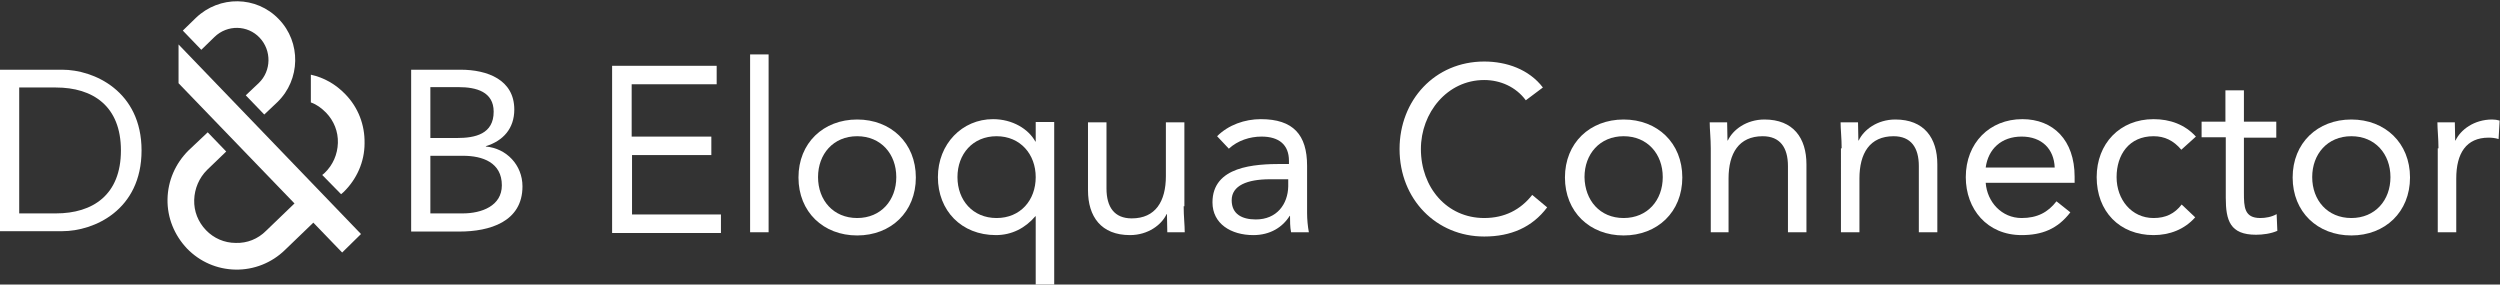 <?xml version="1.0" encoding="utf-8"?>
<!-- Generator: Adobe Illustrator 21.1.0, SVG Export Plug-In . SVG Version: 6.00 Build 0)  -->
<svg version="1.1" xmlns="http://www.w3.org/2000/svg" xmlns:xlink="http://www.w3.org/1999/xlink" x="0px" y="0px"
	 viewBox="0 0 702.9 80" style="enable-background:new 0 0 702.9 80;" xml:space="preserve">
<rect x="0" y="0" width="702.9" height="80" fill="#333333" stroke="none"/>
<style type="text/css">
	.st0{display:none;}
	.st1{display:inline;}
	.st2{fill:#FFFFFF;}
</style>
<g id="Layer_2" class="st0">
	<rect class="st1" width="702.9" height="80"/>
</g>
<g id="Layer_1">
	<g>
		<g>
			<g>
				<path class="st2" d="M0,19.6h17.5c8.9,0,22.3,6,22.3,22.7C39.8,59.1,26.4,65,17.5,65H0V19.6z M5.4,60h10.3
					C26.1,60,34,54.8,34,42.3c0-12.5-7.9-17.7-18.3-17.7H5.4V60z"/>
			</g>
			<g>
				<path class="st2" d="M115.6,19.6h13.9c7.5,0,15.1,2.8,15.1,11.2c0,5.3-3.1,8.8-8,10.3v0.1c5.8,0.5,10.3,5.2,10.3,11.2
					c0,10-9.3,12.7-17.7,12.7h-13.6V19.6z M121,38.8h7.5c5.1,0,10.3-1.1,10.3-7.4c0-5.6-4.9-6.9-9.8-6.9h-8V38.8z M121,60h9.1
					c5.3,0,11-2.1,11-7.9c0-6.4-5.4-8.3-10.9-8.3H121V60z"/>
			</g>
			<path class="st2" d="M50.2,12.5l51.3,53.3L96.2,71l-8.1-8.4l-8,7.7c-3.7,3.6-8.7,5.6-13.9,5.5l0,0c-5.2-0.1-10-2.2-13.6-5.9
				C49,66.1,47,61.2,47.1,56c0.1-5.2,2.2-10,5.9-13.7l5.4-5.1l5.2,5.4l-5.4,5.2C56,50,54.7,53,54.6,56.2c-0.1,3.2,1.1,6.2,3.3,8.5
				c2.2,2.3,5.2,3.6,8.4,3.6l0,0c3.2,0.1,6.2-1.1,8.5-3.4l8-7.7L50.2,23.4L50.2,12.5L50.2,12.5z"/>
			<path class="st2" d="M87.4,21v7.8c1.7,0.6,3,1.6,4.3,2.9c2.2,2.3,3.4,5.3,3.3,8.5c-0.1,3.2-1.4,6.2-3.7,8.4l-0.7,0.6l5.3,5.4
				l0.7-0.6c3.7-3.6,5.9-8.5,5.9-13.7c0.1-5.2-1.8-10.1-5.4-13.8C94.4,23.7,91.1,21.8,87.4,21z"/>
			<path class="st2" d="M55.1,5l-3.7,3.6l5.2,5.4l3.7-3.6C63.9,6.9,69.6,7,73,10.6c3.4,3.6,3.3,9.3-0.2,12.7l-3.7,3.5l5.2,5.4
				l3.7-3.5c6.5-6.3,6.7-16.8,0.4-23.3C72.1-1.2,61.7-1.3,55.1,5z"/>
		</g>
		<g>
			<g>
				<path class="st2" d="M172.1,18.5h29.4v5.2h-23.9v14.7H200v5.2h-22.3v16.7h25v5.2h-30.6V18.5z"/>
				<path class="st2" d="M210.9,15.3h5.2v50h-5.2V15.3z"/>
				<path class="st2" d="M241,33.6c9.5,0,16.5,6.6,16.5,16.3s-7,16.3-16.5,16.3c-9.5,0-16.5-6.6-16.5-16.3S231.5,33.6,241,33.6z
					 M241,61.3c6.7,0,11-5,11-11.5c0-6.5-4.3-11.5-11-11.5s-11,5-11,11.5C230,56.3,234.3,61.3,241,61.3z"/>
				<path class="st2" d="M296.4,80.4h-5.2V60.8h-0.1c-2.8,3.3-6.6,5.3-11.1,5.3c-9.7,0-16.3-6.9-16.3-16.3c0-9.3,6.8-16.3,15.5-16.3
					c5.5,0,10,2.8,11.9,6.3h0.1v-5.5h5.2V80.4z M280.2,38.3c-6.7,0-11,5-11,11.5c0,6.5,4.3,11.5,11,11.5c6.7,0,11-5,11-11.5
					C291.2,43.4,286.9,38.3,280.2,38.3z"/>
				<path class="st2" d="M332.8,58c0,2.8,0.3,5.3,0.3,7.3h-4.9c0-1.7-0.1-3.4-0.1-5.1h-0.1c-1.4,3-5.2,5.9-10.3,5.9
					c-8.1,0-11.8-5.2-11.8-12.6V34.4h5.2v18.6c0,5.2,2.2,8.4,7.1,8.4c6.7,0,9.6-4.8,9.6-11.9V34.4h5.2V58z"/>
				<path class="st2" d="M342.2,38.3c3.2-3.2,7.8-4.8,12.3-4.8c9.1,0,13,4.4,13,13.1v13.3c0,1.8,0.2,3.8,0.5,5.4h-5
					c-0.3-1.4-0.3-3.3-0.3-4.6h-0.1c-2,3.2-5.5,5.4-10.2,5.4c-6.3,0-11.5-3.2-11.5-9.2c0-10.2,11.9-10.8,19.5-10.8h2v-0.9
					c0-4.5-2.8-6.8-7.7-6.8c-3.3,0-6.7,1.1-9.2,3.4L342.2,38.3z M357.1,50.4c-6.5,0-10.8,1.8-10.8,5.9c0,3.9,2.9,5.4,6.8,5.4
					c5.9,0,9-4.3,9.1-9.3v-2H357.1z"/>
				<path class="st2" d="M429,28.2c-2.8-3.8-7.2-5.7-11.7-5.7c-10.4,0-17.8,9.2-17.8,19.4c0,10.8,7.3,19.4,17.8,19.4
					c5.7,0,10.2-2.3,13.5-6.5l4.2,3.5c-4.2,5.6-10.2,8.2-17.7,8.2c-13.4,0-23.8-10.4-23.8-24.6c0-13.7,9.9-24.6,23.8-24.6
					c6.3,0,12.6,2.2,16.5,7.3L429,28.2z"/>
				<path class="st2" d="M456.5,33.6c9.5,0,16.5,6.6,16.5,16.3s-7,16.3-16.5,16.3c-9.5,0-16.5-6.6-16.5-16.3S447,33.6,456.5,33.6z
					 M456.5,61.3c6.7,0,11-5,11-11.5c0-6.5-4.3-11.5-11-11.5s-11,5-11,11.5C445.6,56.3,449.8,61.3,456.5,61.3z"/>
				<path class="st2" d="M481,41.7c0-2.8-0.3-5.3-0.3-7.3h4.9c0,1.7,0.1,3.4,0.1,5.1h0.1c1.4-3,5.2-5.9,10.3-5.9
					c8.1,0,11.8,5.2,11.8,12.6v19.1h-5.2V46.7c0-5.2-2.2-8.4-7.1-8.4c-6.7,0-9.6,4.8-9.6,11.9v15.1H481V41.7z"/>
				<path class="st2" d="M517.8,41.7c0-2.8-0.3-5.3-0.3-7.3h4.9c0,1.7,0.1,3.4,0.1,5.1h0.1c1.4-3,5.2-5.9,10.3-5.9
					c8.1,0,11.8,5.2,11.8,12.6v19.1h-5.2V46.7c0-5.2-2.2-8.4-7.1-8.4c-6.7,0-9.6,4.8-9.6,11.9v15.1h-5.2V41.7z"/>
				<path class="st2" d="M582.1,59.7c-3.6,4.7-8,6.4-13.7,6.4c-9.7,0-15.7-7.3-15.7-16.3c0-9.6,6.7-16.3,15.9-16.3
					c8.7,0,14.7,5.9,14.7,16.2v1.7h-25c0.4,5.4,4.5,9.9,10.1,9.9c4.4,0,7.4-1.6,9.8-4.7L582.1,59.7z M577.7,47.1
					c-0.2-5.2-3.6-8.7-9.3-8.7s-9.4,3.5-10.1,8.7H577.7z"/>
				<path class="st2" d="M613.3,42.1c-2.2-2.6-4.7-3.8-7.8-3.8c-6.9,0-10.4,5.2-10.4,11.5s4.2,11.5,10.4,11.5c3.4,0,5.9-1.2,7.9-3.8
					l3.8,3.6c-3,3.4-7.2,5-11.7,5c-9.6,0-16-6.7-16-16.3c0-9.4,6.5-16.3,16-16.3c4.6,0,8.8,1.5,11.9,4.9L613.3,42.1z"/>
				<path class="st2" d="M640,38.7h-9.1v15.5c0,4,0.1,7.1,4.6,7.1c1.5,0,3.2-0.3,4.6-1.1l0.2,4.7c-1.8,0.8-4.1,1.1-6,1.1
					c-7.3,0-8.5-4-8.5-10.4v-17H619v-4.4h6.7v-8.8h5.2v8.8h9.1V38.7z"/>
				<path class="st2" d="M661.1,33.6c9.5,0,16.5,6.6,16.5,16.3s-7,16.3-16.5,16.3c-9.5,0-16.5-6.6-16.5-16.3S651.6,33.6,661.1,33.6z
					 M661.1,61.3c6.7,0,11-5,11-11.5c0-6.5-4.3-11.5-11-11.5c-6.7,0-11,5-11,11.5C650.1,56.3,654.4,61.3,661.1,61.3z"/>
				<path class="st2" d="M685.6,41.7c0-2.8-0.3-5.3-0.3-7.3h4.9c0,1.7,0.1,3.4,0.1,5.1h0.1c1.4-3,5.2-5.9,10.3-5.9
					c0.7,0,1.4,0.1,2.1,0.3l-0.3,5.2c-0.9-0.3-1.9-0.4-2.8-0.4c-6.3,0-9.1,4.4-9.1,11.5v15.1h-5.2V41.7z"/>
			</g>
		</g>
	</g>
</g>
</svg>
